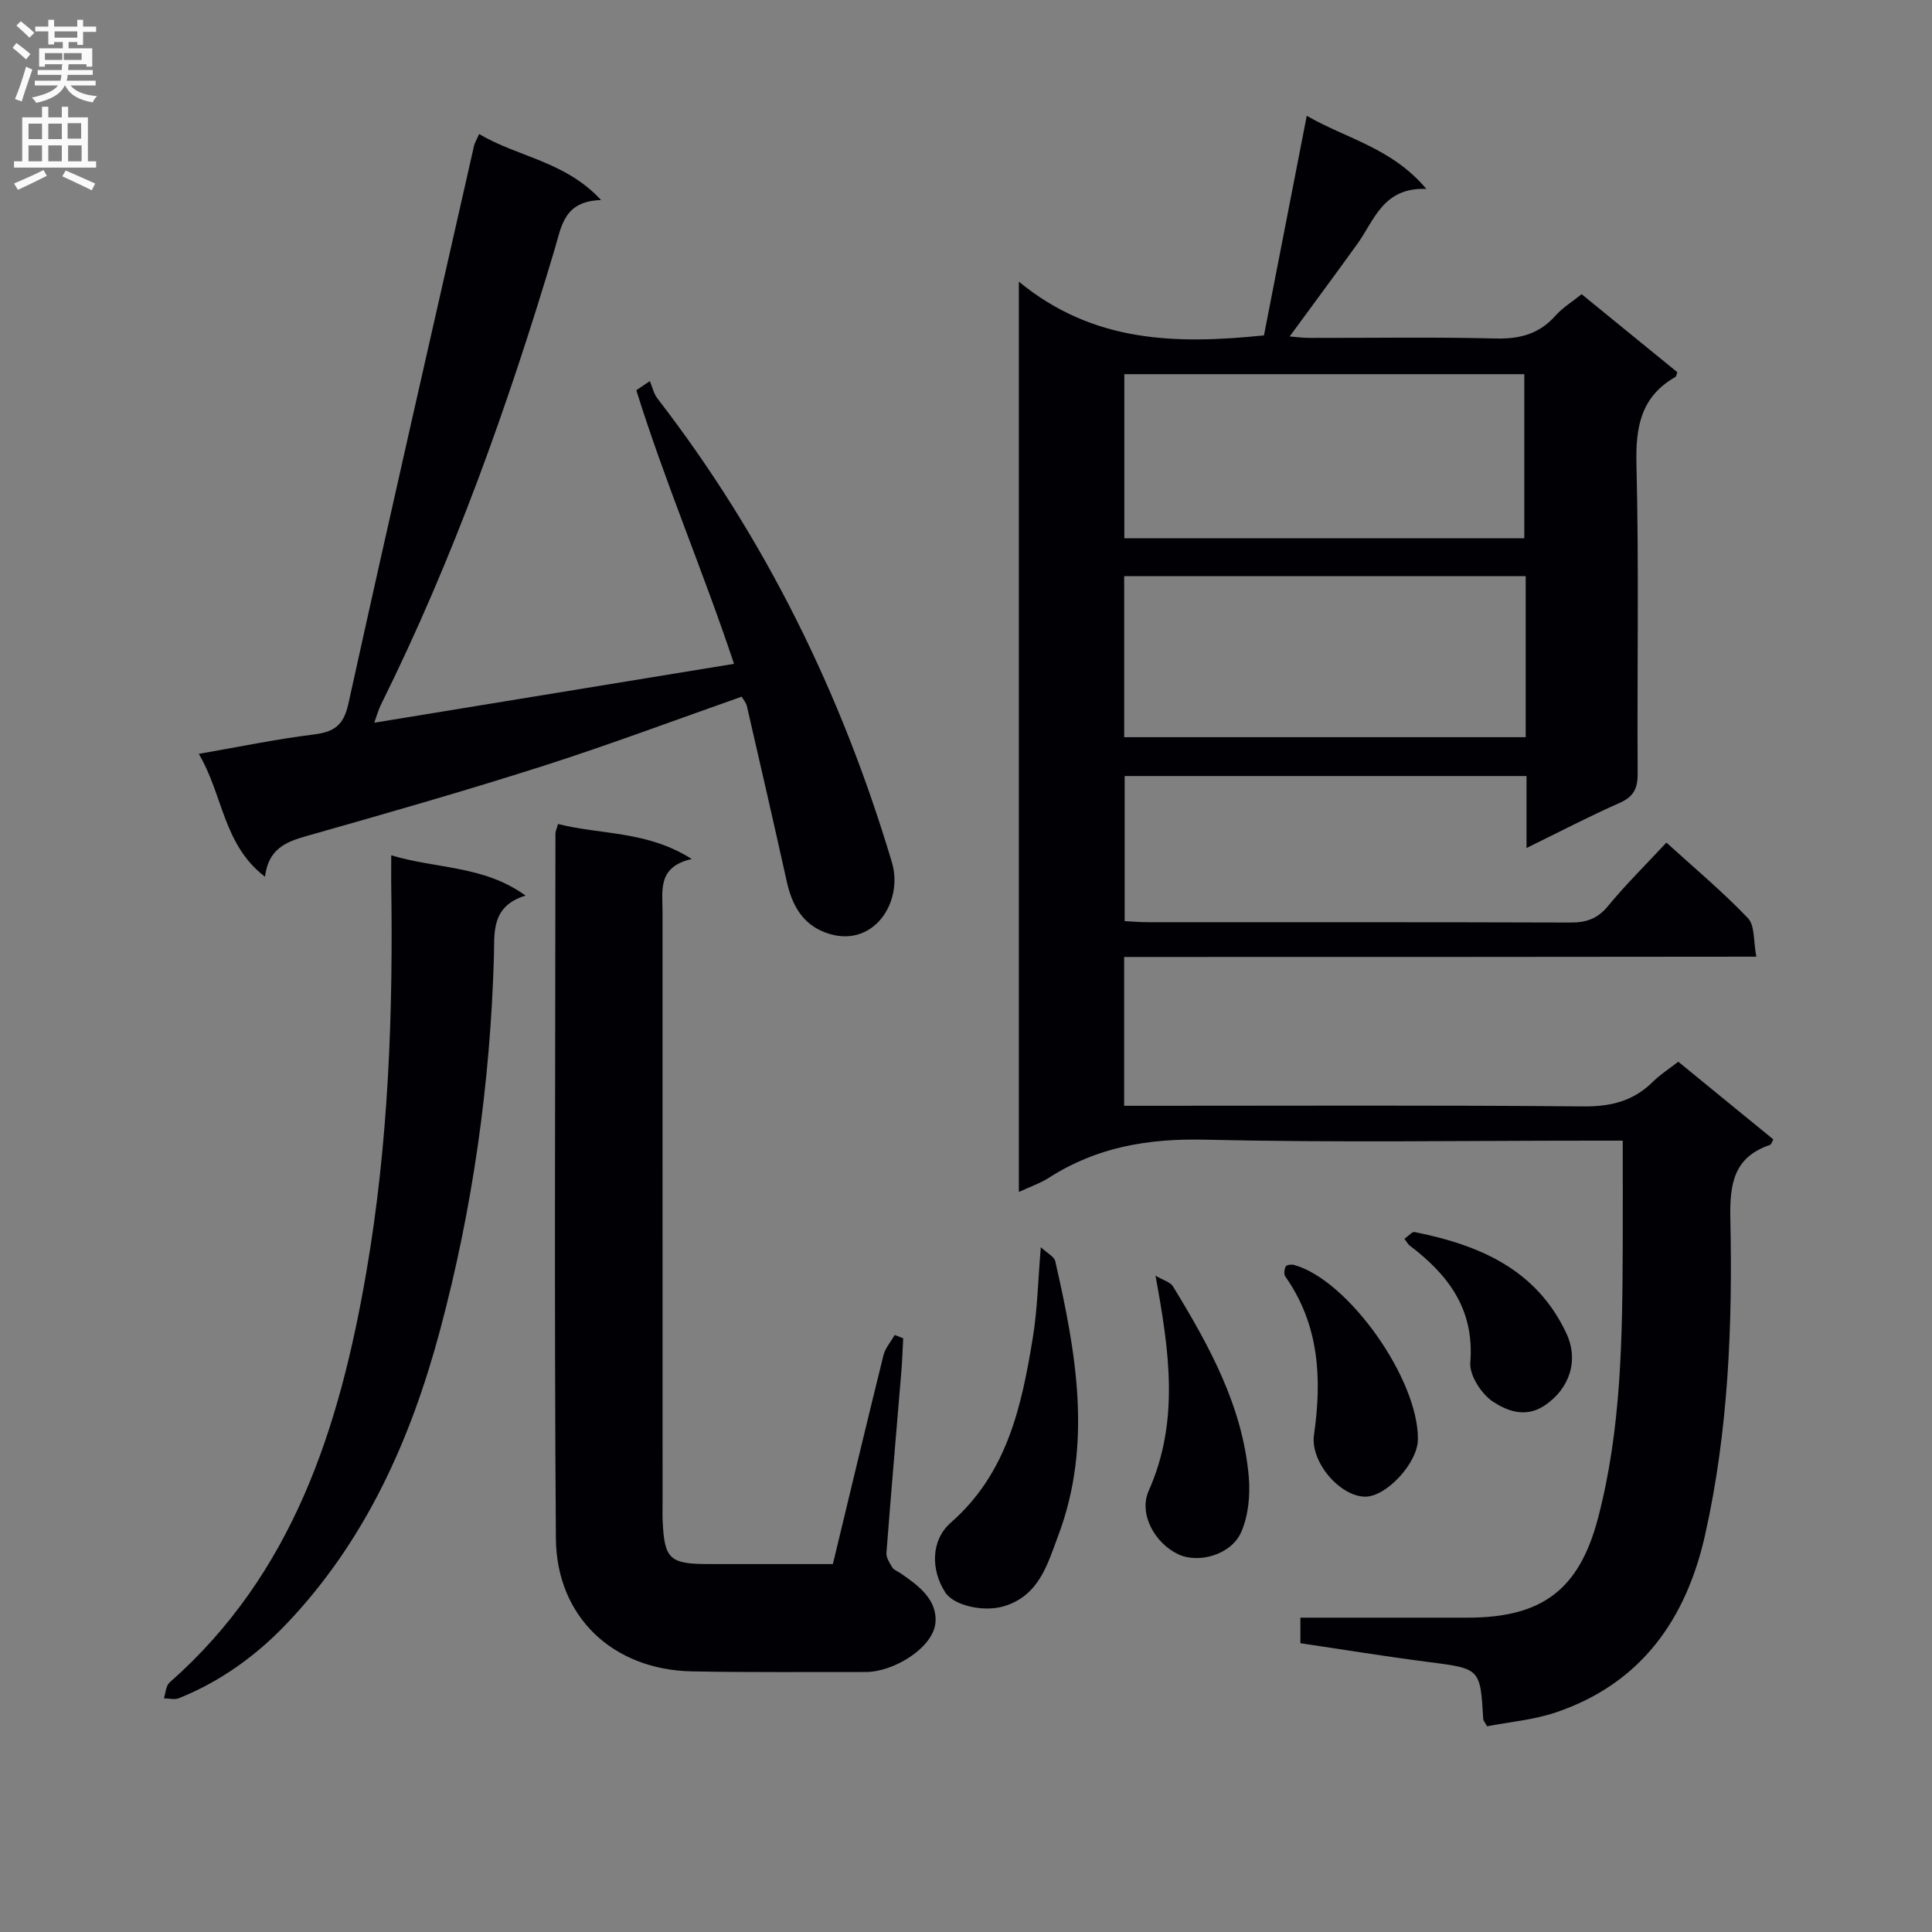 <svg enable-background="new 0 0 400 400" viewBox="0 0 400 400" xmlns="http://www.w3.org/2000/svg"><rect x="0" y="0" width="400" height="400" fill="#808080" stroke="none"/><g fill="#010105"><path d="m232.74 198.13v30.81h5.6c29.83 0 59.67-.14 89.5.13 5.7.05 10.35-1.11 14.38-5.11 1.52-1.51 3.37-2.68 5.25-4.14 6.66 5.44 13.2 10.79 19.69 16.09-.37.64-.47 1.06-.68 1.13-7.55 2.52-8.38 8.12-8.23 15.24.47 21.98-.39 43.96-5.23 65.51-3.91 17.44-13.23 30.76-30.85 36.73-4.63 1.57-9.66 1.99-14.29 2.89-.49-.9-.77-1.18-.79-1.48-.62-10.56-.63-10.45-11.43-11.84-8.84-1.14-17.64-2.58-26.43-3.88 0-2.02 0-3.44 0-5.29 11.71 0 23.17.01 34.64 0 15.37-.01 23.07-5.75 26.97-20.56 4.87-18.51 5.05-37.49 5.13-56.46.03-7.08 0-14.15 0-21.74-2.44 0-4.23 0-6.02 0-26.83 0-53.68.43-80.49-.2-11.73-.27-22.38 1.52-32.24 7.85-1.77 1.14-3.83 1.84-6.28 2.98 0-62.58 0-124.59 0-188.48 15.46 12.72 32.64 12.98 50.75 11.13 2.87-14.75 5.78-29.67 8.86-45.47 8.2 4.76 17.57 6.6 24.76 15.14-8.97-.34-10.73 6.44-14.26 11.35-4.55 6.33-9.2 12.58-14.04 19.2 1.34.1 2.71.3 4.08.3 12.83.02 25.67-.2 38.5.12 5.02.13 9.05-.89 12.44-4.71 1.52-1.71 3.56-2.95 5.43-4.46 6.7 5.46 13.27 10.82 19.81 16.15-.18.47-.21.88-.41.99-7.1 4.07-8.24 10.28-8.05 18.05.53 21.32.12 42.66.25 63.99.02 3.05-.75 4.82-3.67 6.11-6.32 2.8-12.46 6-19.34 9.37 0-5.42 0-10 0-14.9-27.87 0-55.31 0-83.2 0v30.04c1.62.08 3.22.22 4.83.22 29.17.01 58.33-.03 87.5.07 3.25.01 5.57-.78 7.72-3.39 3.68-4.47 7.83-8.56 12.11-13.16 5.77 5.25 11.64 10.15 16.88 15.64 1.47 1.54 1.12 4.82 1.74 7.98-44.08.06-87.32.06-130.89.06zm.04-86.68h82.81c0-11.59 0-22.8 0-33.98-27.8 0-55.18 0-82.81 0zm83.1 7.83c-27.92 0-55.35 0-83.13 0v33.35h83.13c0-11.18 0-21.99 0-33.35z"/><path d="m99.2 27.75c8.07 4.8 17.76 5.58 25.25 13.67-7.7.22-8.18 5.38-9.61 10.17-9.64 32.33-20.94 64.04-35.98 94.32-.49.99-.78 2.09-1.37 3.72 25.04-4.1 49.52-8.1 74.48-12.19-6.33-19.05-14.27-37.53-20.23-56.65.94-.63 1.87-1.26 2.81-1.89.51 1.22.79 2.61 1.58 3.62 22.32 28.89 38.1 61.08 48.52 95.98 2.51 8.41-4.03 18.23-13.8 14.56-4.74-1.78-6.88-5.72-7.94-10.47-2.7-12.14-5.47-24.25-8.27-36.37-.17-.75-.76-1.41-1.08-1.98-13.81 4.85-27.32 9.93-41.04 14.32-16.28 5.2-32.71 9.9-49.15 14.56-4.3 1.22-7.82 2.72-8.5 8.4-8.7-6.63-8.66-16.93-13.72-25.44 8.46-1.47 16.08-3.06 23.78-4.01 4.2-.52 6.2-1.85 7.19-6.33 8.49-38.55 17.3-77.04 26.02-115.54.14-.63.51-1.2 1.06-2.45z"/><path d="m115.54 170.6c8.85 2.26 18.41 1.35 27.68 7.25-7.12 1.61-6.05 6.49-6.05 10.94.01 40.65 0 81.3.01 121.94 0 1.33-.04 2.67.01 4 .34 8.07 1.41 9.09 9.53 9.09 8.47.01 16.95 0 25.72 0 3.52-14.61 6.93-28.93 10.47-43.22.37-1.5 1.53-2.81 2.33-4.21.59.23 1.17.46 1.76.69-.12 2.23-.19 4.47-.37 6.69-1.04 12.58-2.14 25.15-3.1 37.74-.07.98.65 2.09 1.21 3.01.31.52 1.06.77 1.61 1.14 3.76 2.55 7.76 5.52 7.32 10.34-.47 5.1-8.55 10.17-14.44 10.17-11.99-.02-23.99.1-35.98-.13-16.28-.31-28.04-11.23-28.16-27.55-.35-48.64-.12-97.29-.09-145.93 0-.47.25-.94.54-1.96z"/><path d="m81 177.08c9.4 2.85 19.13 2.06 27.81 8.34-7.28 2.23-6.4 7.87-6.55 12.76-.77 26.16-4.38 51.9-11.14 77.18-6.05 22.62-15.39 43.57-31.73 60.76-6.32 6.65-13.74 12.02-22.36 15.48-.89.36-2.06.03-3.1.02.37-1.11.41-2.6 1.17-3.27 25.61-22.53 35.19-52.8 40.73-84.88 4.63-26.8 5.59-53.89 5.16-81.03-.01-1.48.01-2.97.01-5.36z"/><path d="m215.49 258.22c1.34 1.25 2.77 1.94 2.99 2.9 4.31 18.87 7.75 37.84.63 56.77-2.21 5.88-3.95 12.53-11.35 14.69-4.1 1.2-10.27-.12-12.06-2.9-3-4.65-3.01-10.79 1.17-14.45 11.64-10.19 14.64-24.04 16.95-38.19.97-5.85 1.08-11.84 1.67-18.82z"/><path d="m239.23 264.11c1.65.98 3.08 1.33 3.62 2.22 7.47 12.23 14.41 24.75 15.69 39.38.33 3.78-.06 8.03-1.54 11.45-2.05 4.74-8.85 6.63-13.05 4.64-4.85-2.29-8.26-8.36-6.12-13.16 6.39-14.37 4.29-28.85 1.4-44.53z"/><path d="m293.56 298.06c-.07 4.86-6.55 11.86-10.94 11.81-5.21-.06-11.38-7.18-10.57-12.8 1.66-11.65 1.11-22.78-5.96-32.81-.33-.46-.17-1.51.13-2.08.17-.32 1.17-.43 1.7-.29 11.23 3.1 25.82 23.72 25.64 36.17z"/><path d="m290.78 256.48c.86-.6 1.58-1.51 2.1-1.4 13.32 2.67 25.16 7.66 31.4 20.93 2.69 5.73.62 11.55-4.46 14.97-3.97 2.67-7.81 1.12-10.69-.76-2.41-1.58-4.94-5.49-4.72-8.15.89-11.02-4.59-18.18-12.64-24.26-.24-.19-.39-.51-.99-1.33z"/></g><path d="m2.6 9.9.8-1c.9.7 1.9 1.4 2.9 2.3l-.9 1.1c-1.1-1-2-1.8-2.8-2.4zm.5 10.6c.9-2.1 1.6-4.3 2.3-6.7.4.2.8.4 1.3.6-.7 2.1-1.5 4.3-2.2 6.6zm.3-15.2.9-.9c1 .8 2 1.6 2.8 2.4l-1 1c-.9-.9-1.8-1.7-2.7-2.5zm12.6-1.2h1.2v1.4h2.7v1.1h-2.7v2.7h-1.2v-.6h-1.8v1.3h4.9v3.8h-1.2v-.5h-3.7c0 .4-.1.9-.1 1.2h5.1v1h-5.2c0 .5-.1.9-.2 1.2h6v1h-5.2c1.1 1.3 2.9 2 5.5 2.2-.4.4-.7.8-.9 1.3-2.9-.5-4.8-1.6-5.7-3.5h-.1c-.8 1.7-2.7 2.9-5.9 3.6-.2-.4-.6-.8-.9-1.1 2.8-.6 4.6-1.4 5.4-2.5h-4.8v-1h5.3c.1-.3.2-.7.2-1.2h-4.9v-1h5c0-.4 0-.8.1-1.2h-3.6v.5h-1.2v-3.8h4.9v-1.3h-1.8v.5h-1.2v-2.7h-2.7v-1h2.7v-1.4h1.2v1.4h4.8zm-6.7 8.3h3.6c0-.4 0-.9 0-1.4h-3.6zm1.9-4.6h4.8v-1.3h-4.7v1.3zm6.7 3.2h-4.7v1.4h3.7v-1.4z" fill="#fbfafa"/><path d="m8.7 22.1h1.3v2.2h2.8v-2.2h1.3v2.2h4.1v9.1h1.7v1.3h-17v-1.3h1.7v-9.1h4.1zm.3 13.1.7 1.2c-1.8.9-3.8 1.9-6 2.9-.2-.4-.5-.8-.8-1.3 2.3-1 4.4-1.9 6.1-2.8zm-3.1-6.4h2.8v-3.2h-2.8zm0 4.6h2.8v-3.3h-2.8zm4.1-4.6h2.8v-3.2h-2.8zm0 4.6h2.8v-3.3h-2.8zm3.6 1.9c2.1.9 4.1 1.8 6.1 2.7l-.7 1.4c-2.2-1.1-4.2-2-6.1-2.9zm3.2-9.8h-2.8v3.2h2.8v-3.1zm-2.7 7.9h2.8v-3.3h-2.8z" fill="#fbfafa"/></svg>